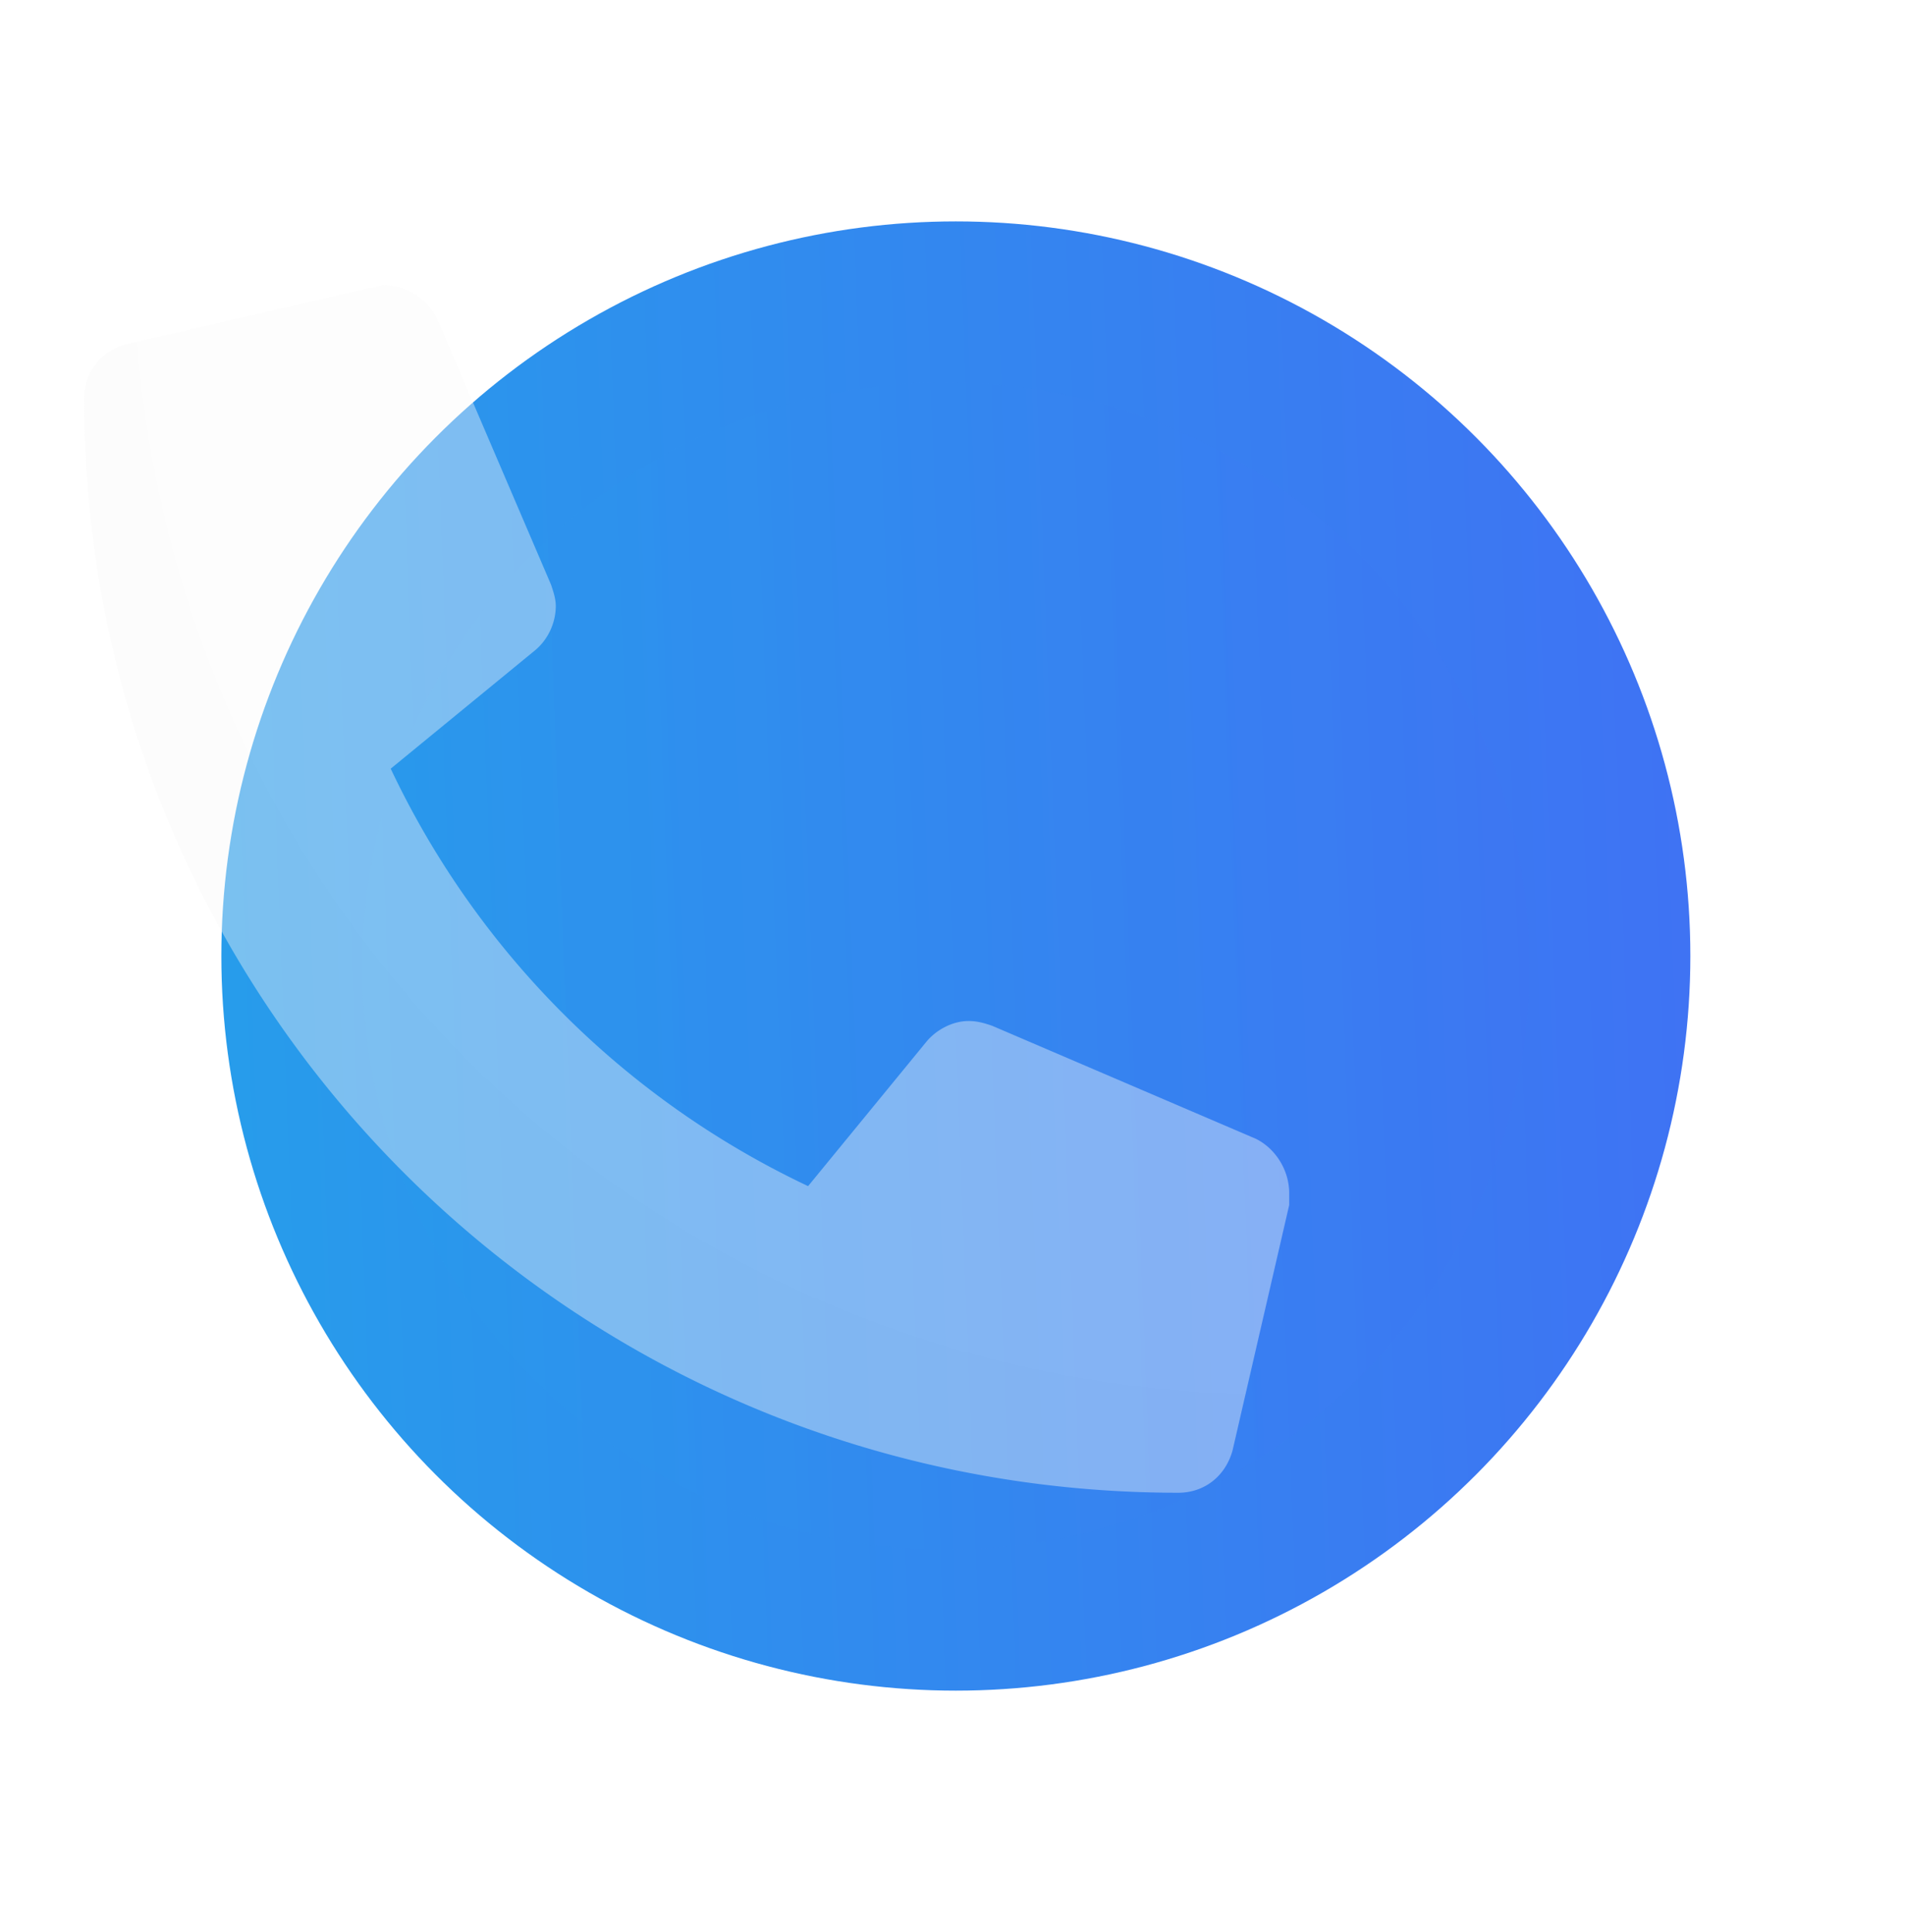 <svg width="71" height="72" viewBox="0 0 71 72" fill="none" xmlns="http://www.w3.org/2000/svg"><circle cx="35.625" cy="35.625" r="27.375" fill="url(#a)"/><circle cx="35.25" cy="36" r="21.75" fill="url(#b)" opacity=".5" filter="url(#c)"/><path d="M51.932 42.441l-9.844-4.218c-.264-.088-.528-.176-.879-.176-.615 0-1.23.351-1.582.79L35.232 44.2a32.615 32.615 0 0 1-15.556-15.556l5.361-4.395c.44-.352.791-.967.791-1.67 0-.264-.088-.527-.176-.79l-4.218-9.845a2.22 2.22 0 0 0-2.022-1.318c-.088 0-.264.088-.44.088l-9.14 2.11c-.967.263-1.582 1.054-1.582 2.02 0 22.589 18.193 40.782 40.781 40.782.967 0 1.758-.615 2.022-1.582l2.11-9.14v-.44c0-.879-.528-1.67-1.231-2.022z" fill="url(#d)" fill-opacity=".4" filter="url(#e)"/><defs><filter id="c" x="0" y=".75" width="70.5" height="70.5" filterUnits="userSpaceOnUse" color-interpolation-filters="sRGB"><feFlood flood-opacity="0" result="BackgroundImageFix"/><feBlend in="SourceGraphic" in2="BackgroundImageFix" result="shape"/><feGaussianBlur stdDeviation="6.75" result="effect1_foregroundBlur_1112_29988"/></filter><filter id="e" x="-1.977" y=".398" width="65.367" height="65.454" filterUnits="userSpaceOnUse" color-interpolation-filters="sRGB"><feFlood flood-opacity="0" result="BackgroundImageFix"/><feGaussianBlur in="BackgroundImage" stdDeviation="5.114"/><feComposite in2="SourceAlpha" operator="in" result="effect1_backgroundBlur_1112_29988"/><feBlend in="SourceGraphic" in2="effect1_backgroundBlur_1112_29988" result="shape"/><feColorMatrix in="SourceAlpha" values="0 0 0 0 0 0 0 0 0 0 0 0 0 0 0 0 0 0 127 0" result="hardAlpha"/><feOffset dx="-5.114" dy="5.114"/><feGaussianBlur stdDeviation="2.557"/><feComposite in2="hardAlpha" operator="arithmetic" k2="-1" k3="1"/><feColorMatrix values="0 0 0 0 1 0 0 0 0 1 0 0 0 0 1 0 0 0 0.15 0"/><feBlend in2="shape" result="effect2_innerShadow_1112_29988"/><feColorMatrix in="SourceAlpha" values="0 0 0 0 0 0 0 0 0 0 0 0 0 0 0 0 0 0 127 0" result="hardAlpha"/><feOffset dy="-5.114"/><feGaussianBlur stdDeviation="2.557"/><feComposite in2="hardAlpha" operator="arithmetic" k2="-1" k3="1"/><feColorMatrix values="0 0 0 0 0.832 0 0 0 0 0.919 0 0 0 0 1 0 0 0 1 0"/><feBlend in2="effect2_innerShadow_1112_29988" result="effect3_innerShadow_1112_29988"/></filter><linearGradient id="a" x1="78.02" y1="-6.008" x2="-4.839" y2="-2.796" gradientUnits="userSpaceOnUse"><stop stop-color="#4666F6"/><stop offset="1" stop-color="#22A5E9"/></linearGradient><linearGradient id="b" x1="68.934" y1="2.922" x2="3.101" y2="5.474" gradientUnits="userSpaceOnUse"><stop stop-color="#4666F6"/><stop offset="1" stop-color="#22A5E9"/></linearGradient><radialGradient id="d" cx="0" cy="0" r="1" gradientUnits="userSpaceOnUse" gradientTransform="rotate(132.557 24.112 15.964) scale(61.318 61.097)"><stop stop-color="#fff"/><stop offset="1" stop-color="#F6F6F6"/></radialGradient></defs></svg>